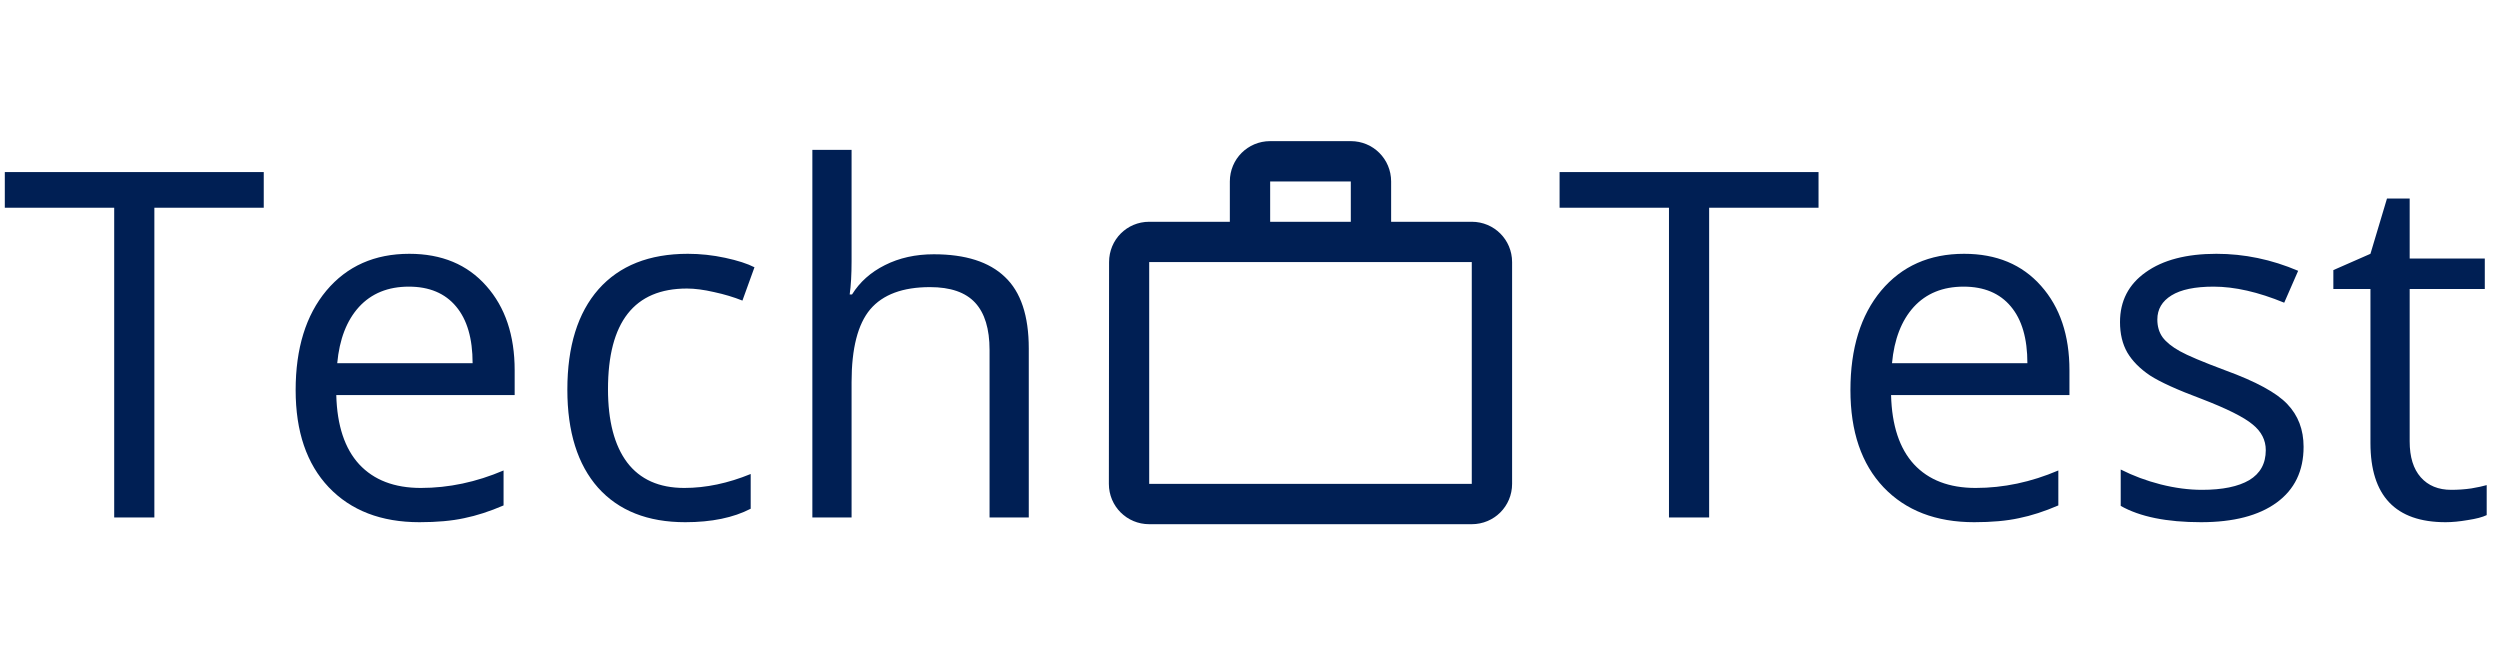 <svg width="372" height="98" viewBox="0 0 372 98" fill="none" xmlns="http://www.w3.org/2000/svg">
<path d="M22.969 77H16.992V30.91H0.715V25.602H39.246V30.91H22.969V77ZM62.414 77.703C56.719 77.703 52.219 75.969 48.914 72.5C45.633 69.031 43.992 64.215 43.992 58.051C43.992 51.84 45.516 46.906 48.562 43.25C51.633 39.594 55.746 37.766 60.902 37.766C65.731 37.766 69.551 39.359 72.363 42.547C75.176 45.711 76.582 49.895 76.582 55.098V58.789H50.039C50.156 63.312 51.293 66.746 53.449 69.09C55.629 71.434 58.688 72.606 62.625 72.606C66.773 72.606 70.875 71.738 74.93 70.004V75.207C72.867 76.098 70.91 76.731 69.059 77.106C67.231 77.504 65.016 77.703 62.414 77.703ZM60.832 42.652C57.738 42.652 55.266 43.66 53.414 45.676C51.586 47.691 50.508 50.48 50.18 54.043H70.324C70.324 50.363 69.504 47.551 67.863 45.605C66.223 43.637 63.879 42.652 60.832 42.652ZM101.965 77.703C96.387 77.703 92.062 75.992 88.992 72.57C85.945 69.125 84.422 64.262 84.422 57.98C84.422 51.535 85.969 46.555 89.062 43.039C92.18 39.523 96.609 37.766 102.352 37.766C104.203 37.766 106.055 37.965 107.906 38.363C109.758 38.762 111.211 39.23 112.266 39.77L110.473 44.727C109.184 44.211 107.777 43.789 106.254 43.461C104.73 43.109 103.383 42.934 102.211 42.934C94.383 42.934 90.469 47.926 90.469 57.91C90.469 62.645 91.418 66.277 93.316 68.809C95.238 71.34 98.074 72.606 101.824 72.606C105.035 72.606 108.328 71.914 111.703 70.531V75.699C109.125 77.035 105.879 77.703 101.965 77.703ZM147.246 77V52.074C147.246 48.934 146.531 46.59 145.102 45.043C143.672 43.496 141.434 42.723 138.387 42.723C134.332 42.723 131.367 43.824 129.492 46.027C127.641 48.23 126.715 51.84 126.715 56.855V77H120.879V22.297H126.715V38.855C126.715 40.848 126.621 42.5 126.434 43.812H126.785C127.934 41.961 129.562 40.508 131.672 39.453C133.805 38.375 136.23 37.836 138.949 37.836C143.66 37.836 147.188 38.961 149.531 41.211C151.898 43.438 153.082 46.988 153.082 51.863V77H147.246Z" fill="#001F54"/>
<path d="M201 33V27H189V33H201ZM171 39V72H219V39H171ZM219 33C222.33 33 225 35.67 225 39V72C225 75.33 222.33 78 219 78H171C167.67 78 165 75.33 165 72L165.03 39C165.03 35.67 167.67 33 171 33H183V27C183 23.67 185.67 21 189 21H201C204.33 21 207 23.67 207 27V33H219Z" fill="#001F54"/>
<path d="M254.32 77H248.344V30.91H232.066V25.602H270.598V30.91H254.32V77ZM293.766 77.703C288.07 77.703 283.57 75.969 280.266 72.5C276.984 69.031 275.344 64.215 275.344 58.051C275.344 51.84 276.867 46.906 279.914 43.25C282.984 39.594 287.098 37.766 292.254 37.766C297.082 37.766 300.902 39.359 303.715 42.547C306.527 45.711 307.934 49.895 307.934 55.098V58.789H281.391C281.508 63.312 282.645 66.746 284.801 69.09C286.98 71.434 290.039 72.606 293.977 72.606C298.125 72.606 302.227 71.738 306.281 70.004V75.207C304.219 76.098 302.262 76.731 300.41 77.106C298.582 77.504 296.367 77.703 293.766 77.703ZM292.184 42.652C289.09 42.652 286.617 43.66 284.766 45.676C282.938 47.691 281.859 50.48 281.531 54.043H301.676C301.676 50.363 300.855 47.551 299.215 45.605C297.574 43.637 295.23 42.652 292.184 42.652ZM342.773 66.488C342.773 70.074 341.438 72.84 338.766 74.785C336.094 76.731 332.344 77.703 327.516 77.703C322.406 77.703 318.422 76.894 315.562 75.277V69.863C317.414 70.801 319.395 71.539 321.504 72.078C323.637 72.617 325.688 72.887 327.656 72.887C330.703 72.887 333.047 72.406 334.688 71.445C336.328 70.461 337.148 68.973 337.148 66.981C337.148 65.481 336.492 64.203 335.18 63.148C333.891 62.07 331.359 60.805 327.586 59.352C324 58.016 321.445 56.855 319.922 55.871C318.422 54.863 317.297 53.727 316.547 52.461C315.82 51.195 315.457 49.684 315.457 47.926C315.457 44.785 316.734 42.312 319.289 40.508C321.844 38.68 325.348 37.766 329.801 37.766C333.949 37.766 338.004 38.609 341.965 40.297L339.891 45.043C336.023 43.449 332.52 42.652 329.379 42.652C326.613 42.652 324.527 43.086 323.121 43.953C321.715 44.82 321.012 46.016 321.012 47.539C321.012 48.57 321.27 49.449 321.785 50.176C322.324 50.902 323.18 51.594 324.352 52.25C325.523 52.906 327.773 53.855 331.102 55.098C335.672 56.762 338.754 58.438 340.348 60.125C341.965 61.812 342.773 63.934 342.773 66.488ZM364.746 72.887C365.777 72.887 366.773 72.816 367.734 72.676C368.695 72.512 369.457 72.348 370.02 72.184V76.648C369.387 76.953 368.449 77.199 367.207 77.387C365.988 77.598 364.887 77.703 363.902 77.703C356.449 77.703 352.723 73.777 352.723 65.926V43.004H347.203V40.191L352.723 37.766L355.184 29.539H358.559V38.469H369.738V43.004H358.559V65.68C358.559 68 359.109 69.781 360.211 71.023C361.312 72.266 362.824 72.887 364.746 72.887Z" fill="#001F54"/>
</svg>
